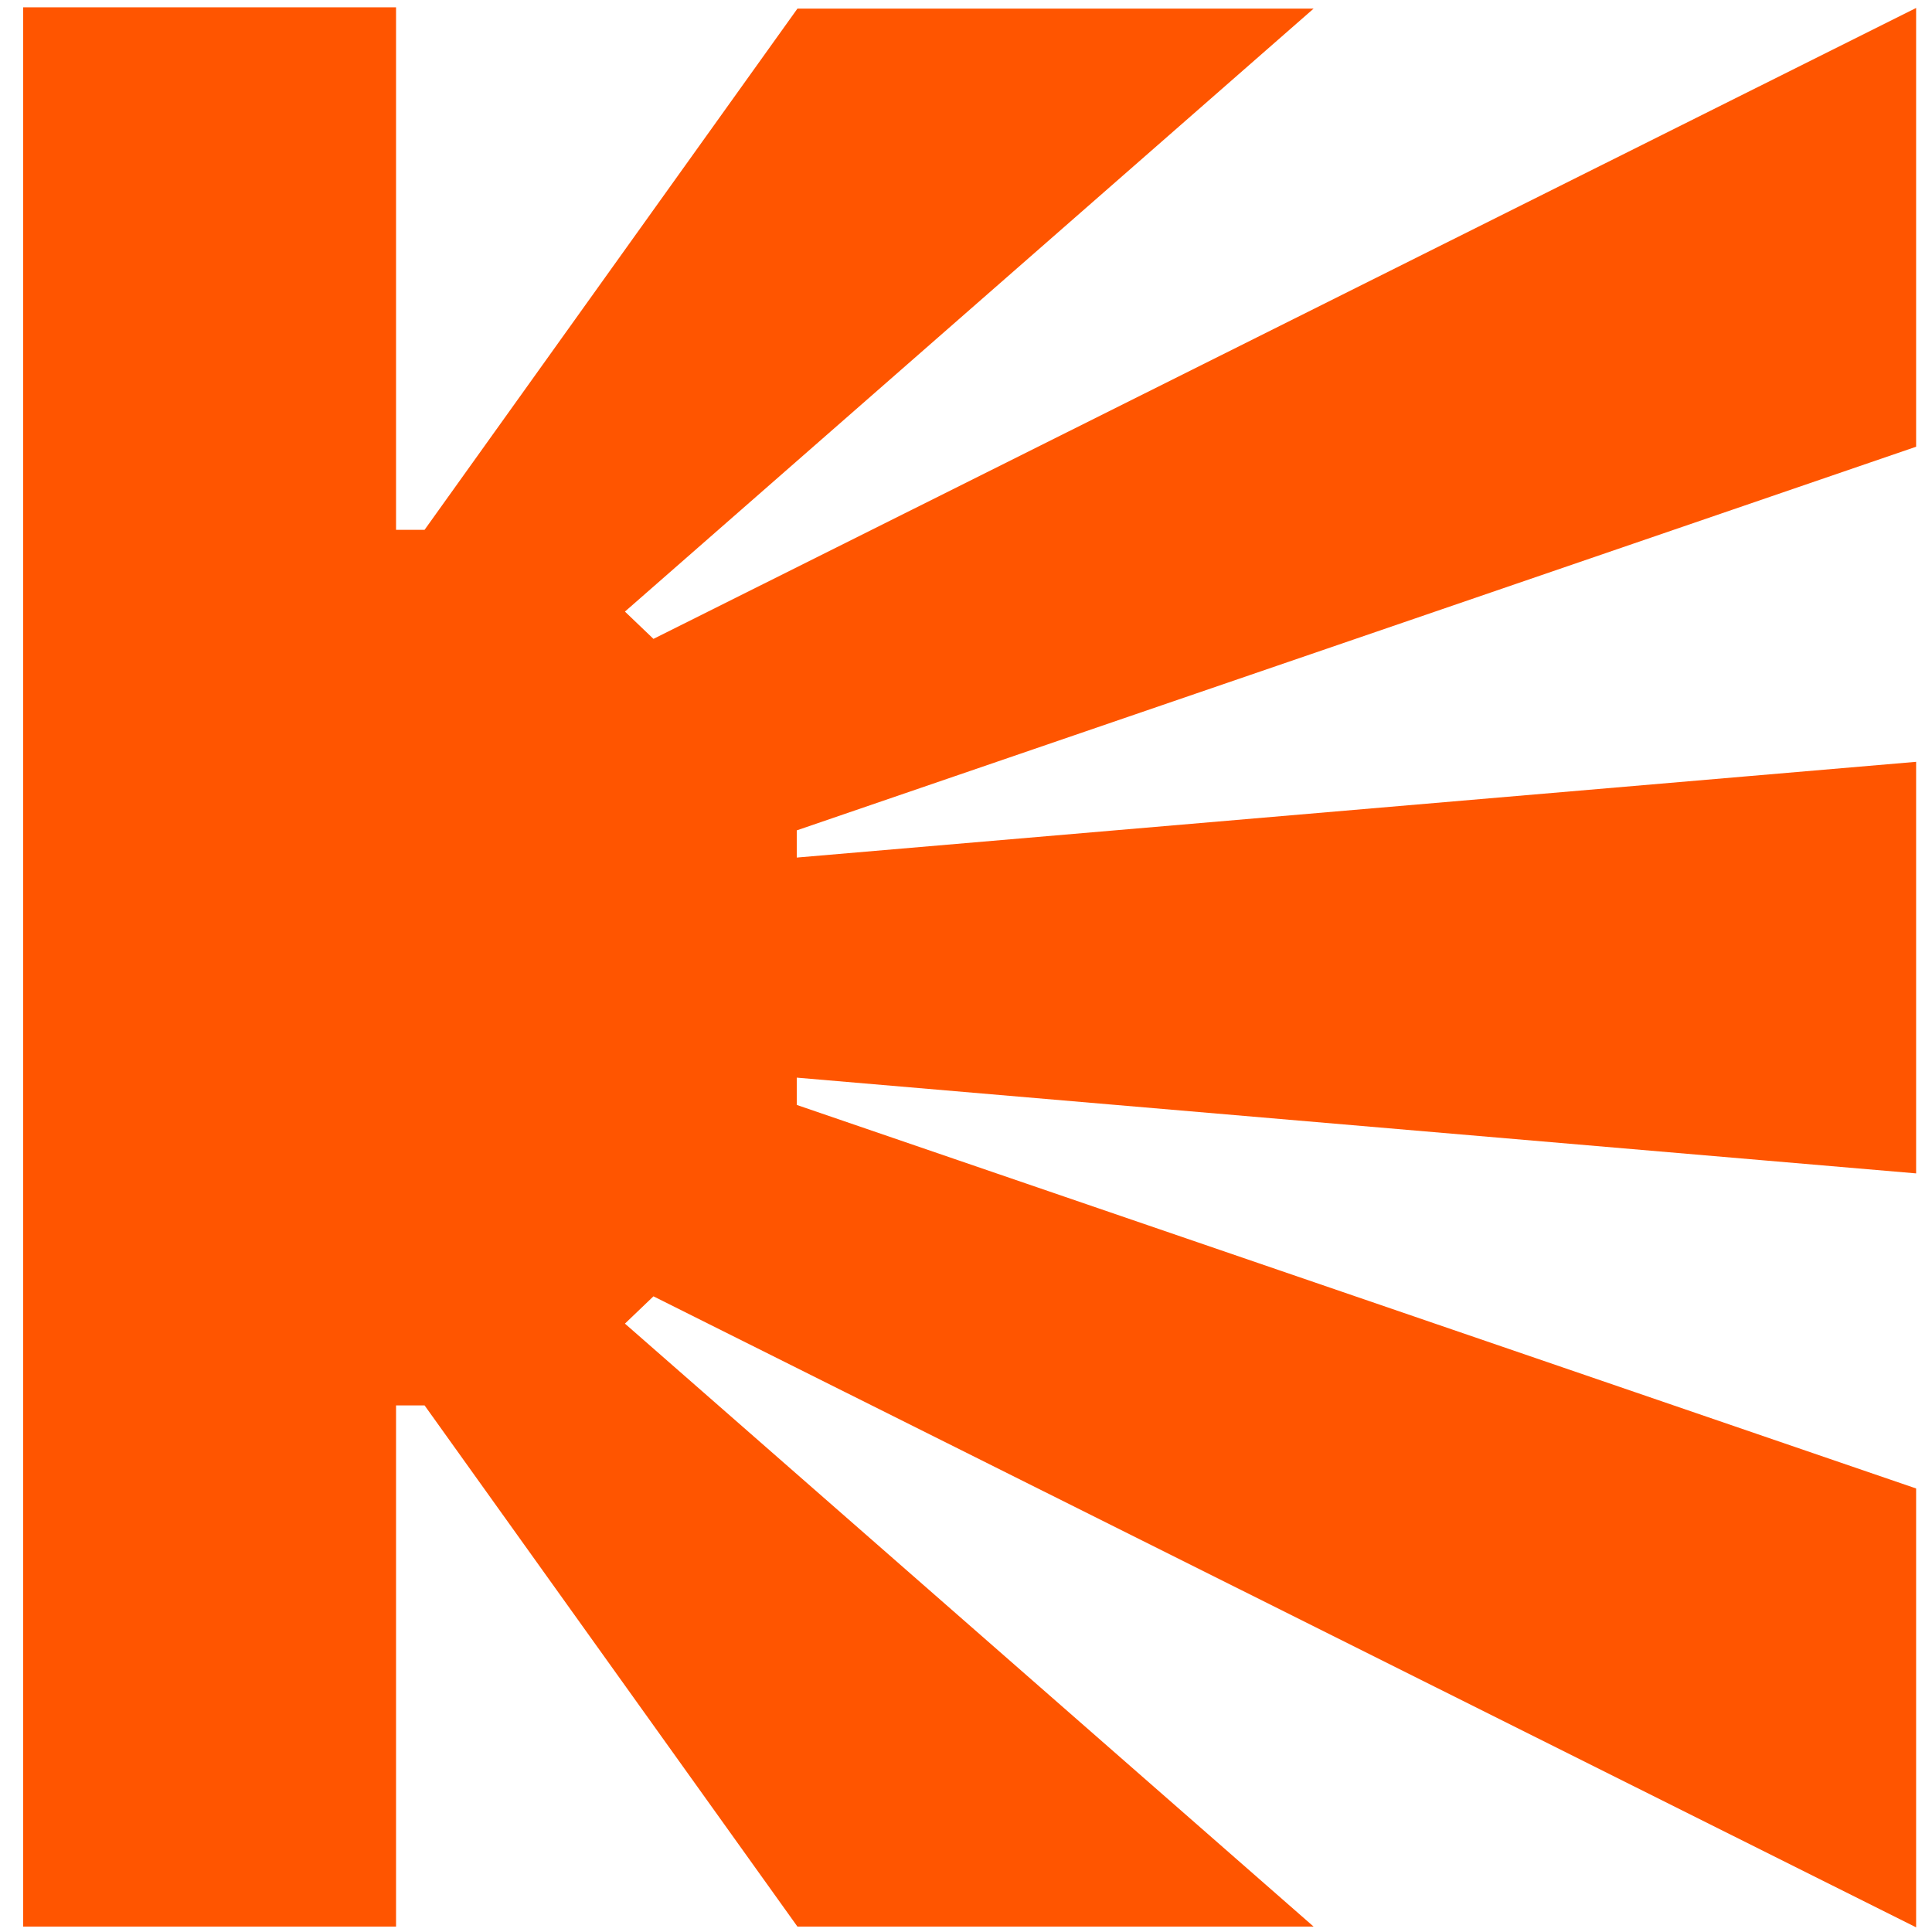 <?xml version="1.0" encoding="UTF-8" standalone="no" ?>
<!DOCTYPE svg PUBLIC "-//W3C//DTD SVG 1.1//EN" "http://www.w3.org/Graphics/SVG/1.1/DTD/svg11.dtd">
<svg xmlns="http://www.w3.org/2000/svg" xmlns:xlink="http://www.w3.org/1999/xlink" version="1.1" width="500" height="500" viewBox="0 0 500 500" xml:space="preserve">
<desc>Created with Fabric.js 4.6.0</desc>
<defs>
</defs>
<g transform="matrix(1 0 0 1 2065 250.5)" id="zCyrWEb_iOAmPeg098hsk"  >
<path style="stroke: none; stroke-width: 1; stroke-dasharray: none; stroke-linecap: butt; stroke-dashoffset: 0; stroke-linejoin: miter; stroke-miterlimit: 4; fill: rgb(255,85,0); fill-rule: evenodd; opacity: 1;" vector-effect="non-scaling-stroke"  transform=" translate(-2059, -255.5)" d="M 1477.935 255.5 C 1477.935 113.553 1552.109 0 1685.869 0 C 1819.654 0 1893.803 113.553 1893.803 255.5 C 1893.803 397.471 1819.629 511 1685.894 511 C 1552.109 511 1477.935 397.471 1477.935 255.5 z M 1685.869 440.135 C 1737.897 440.135 1760.043 354.952 1760.043 255.693 C 1760.043 156.385 1737.721 71.251 1685.869 71.251 C 1634.017 71.251 1611.695 156.409 1611.695 255.693 C 1611.519 354.952 1633.842 440.135 1685.869 440.135 z M 96.497 7.231 L 96.497 142.116 L 103.879 142.116 L 200.376 7.231 L 333.96 7.231 L 155.731 163.279 L 163.113 170.341 L 489.891 7.062 L 489.891 120.615 L 200.2 219.899 L 200.2 226.937 L 489.891 202.158 L 489.891 308.673 L 200.2 283.894 L 200.2 290.956 L 489.891 390.216 L 489.891 503.793 L 163.113 340.49 L 155.731 347.552 L 333.96 503.6 L 200.376 503.6 L 103.879 368.715 L 96.497 368.715 L 96.497 503.6 L -7.105427357601002e-14 503.6 L -7.105427357601002e-14 6.894 L 96.497 6.894 z M 579.357 7.231 L 705.584 7.231 L 698.202 305.226 L 705.584 305.226 L 854.108 7.231 L 965.546 7.231 L 965.546 503.961 L 839.344 503.961 L 846.726 205.942 L 839.344 205.942 L 690.769 503.985 L 579.332 503.985 L 579.332 7.231 z M 1180.862 7.231 L 1054.66 7.231 L 1054.66 503.961 L 1180.862 503.961 L 1180.862 283.894 L 1284.741 283.894 L 1284.741 503.961 L 1410.942 503.961 L 1410.942 7.231 L 1284.741 7.231 L 1284.741 198.904 L 1180.862 198.904 z M 2317.078 7.231 L 1960.771 7.231 L 1960.771 503.961 L 2086.997 503.961 L 2086.997 92.39 L 2190.876 92.39 L 2190.876 503.961 L 2317.078 503.961 z M 2383.87 255.5 C 2383.87 113.553 2458.045 0 2591.829 0 C 2725.413 0 2799.763 113.553 2799.763 255.5 C 2799.763 397.471 2725.589 511 2591.829 511 C 2458.245 511 2383.87 397.471 2383.87 255.5 z M 2591.829 440.135 C 2643.857 440.135 2666.003 354.952 2666.003 255.693 C 2666.003 156.385 2643.681 71.251 2591.829 71.251 C 2539.802 71.251 2517.655 156.409 2517.655 255.693 C 2517.655 354.952 2539.802 440.135 2591.829 440.135 z M 2992.756 7.231 L 2866.555 7.231 L 2866.555 503.961 L 2977.992 503.961 L 3126.541 205.942 L 3133.923 205.942 L 3126.541 503.961 L 3252.743 503.961 L 3252.743 7.231 L 3141.306 7.231 L 2992.756 305.226 L 2985.374 305.226 z M 3587.079 333.62 L 3705.899 347.721 C 3683.576 447.028 3631.725 511 3520.99 511 C 3387.406 511 3319.71 397.471 3319.71 255.5 C 3319.71 113.553 3387.23 0 3520.99 0 C 3629.389 0 3683.576 63.851 3705.899 156.072 L 3587.079 184.442 C 3579.697 134.716 3558.078 70.913 3520.99 70.913 C 3476.521 70.913 3453.47 156.072 3453.47 255.331 C 3453.47 353.916 3476.521 439.773 3520.99 439.773 C 3557.375 440.135 3579.496 383.346 3587.079 333.62 z M 3884.128 7.255 L 3765.309 7.255 L 3765.309 503.961 L 3884.128 503.961 L 3884.128 283.894 L 3891.51 283.894 L 3980.624 503.961 L 4118 503.961 L 3988.007 248.461 L 4114.208 7.231 L 3988.007 7.231 L 3891.51 227.298 L 3884.128 227.298 L 3884.128 7.231 z" stroke-linecap="round" />
</g>
</svg>